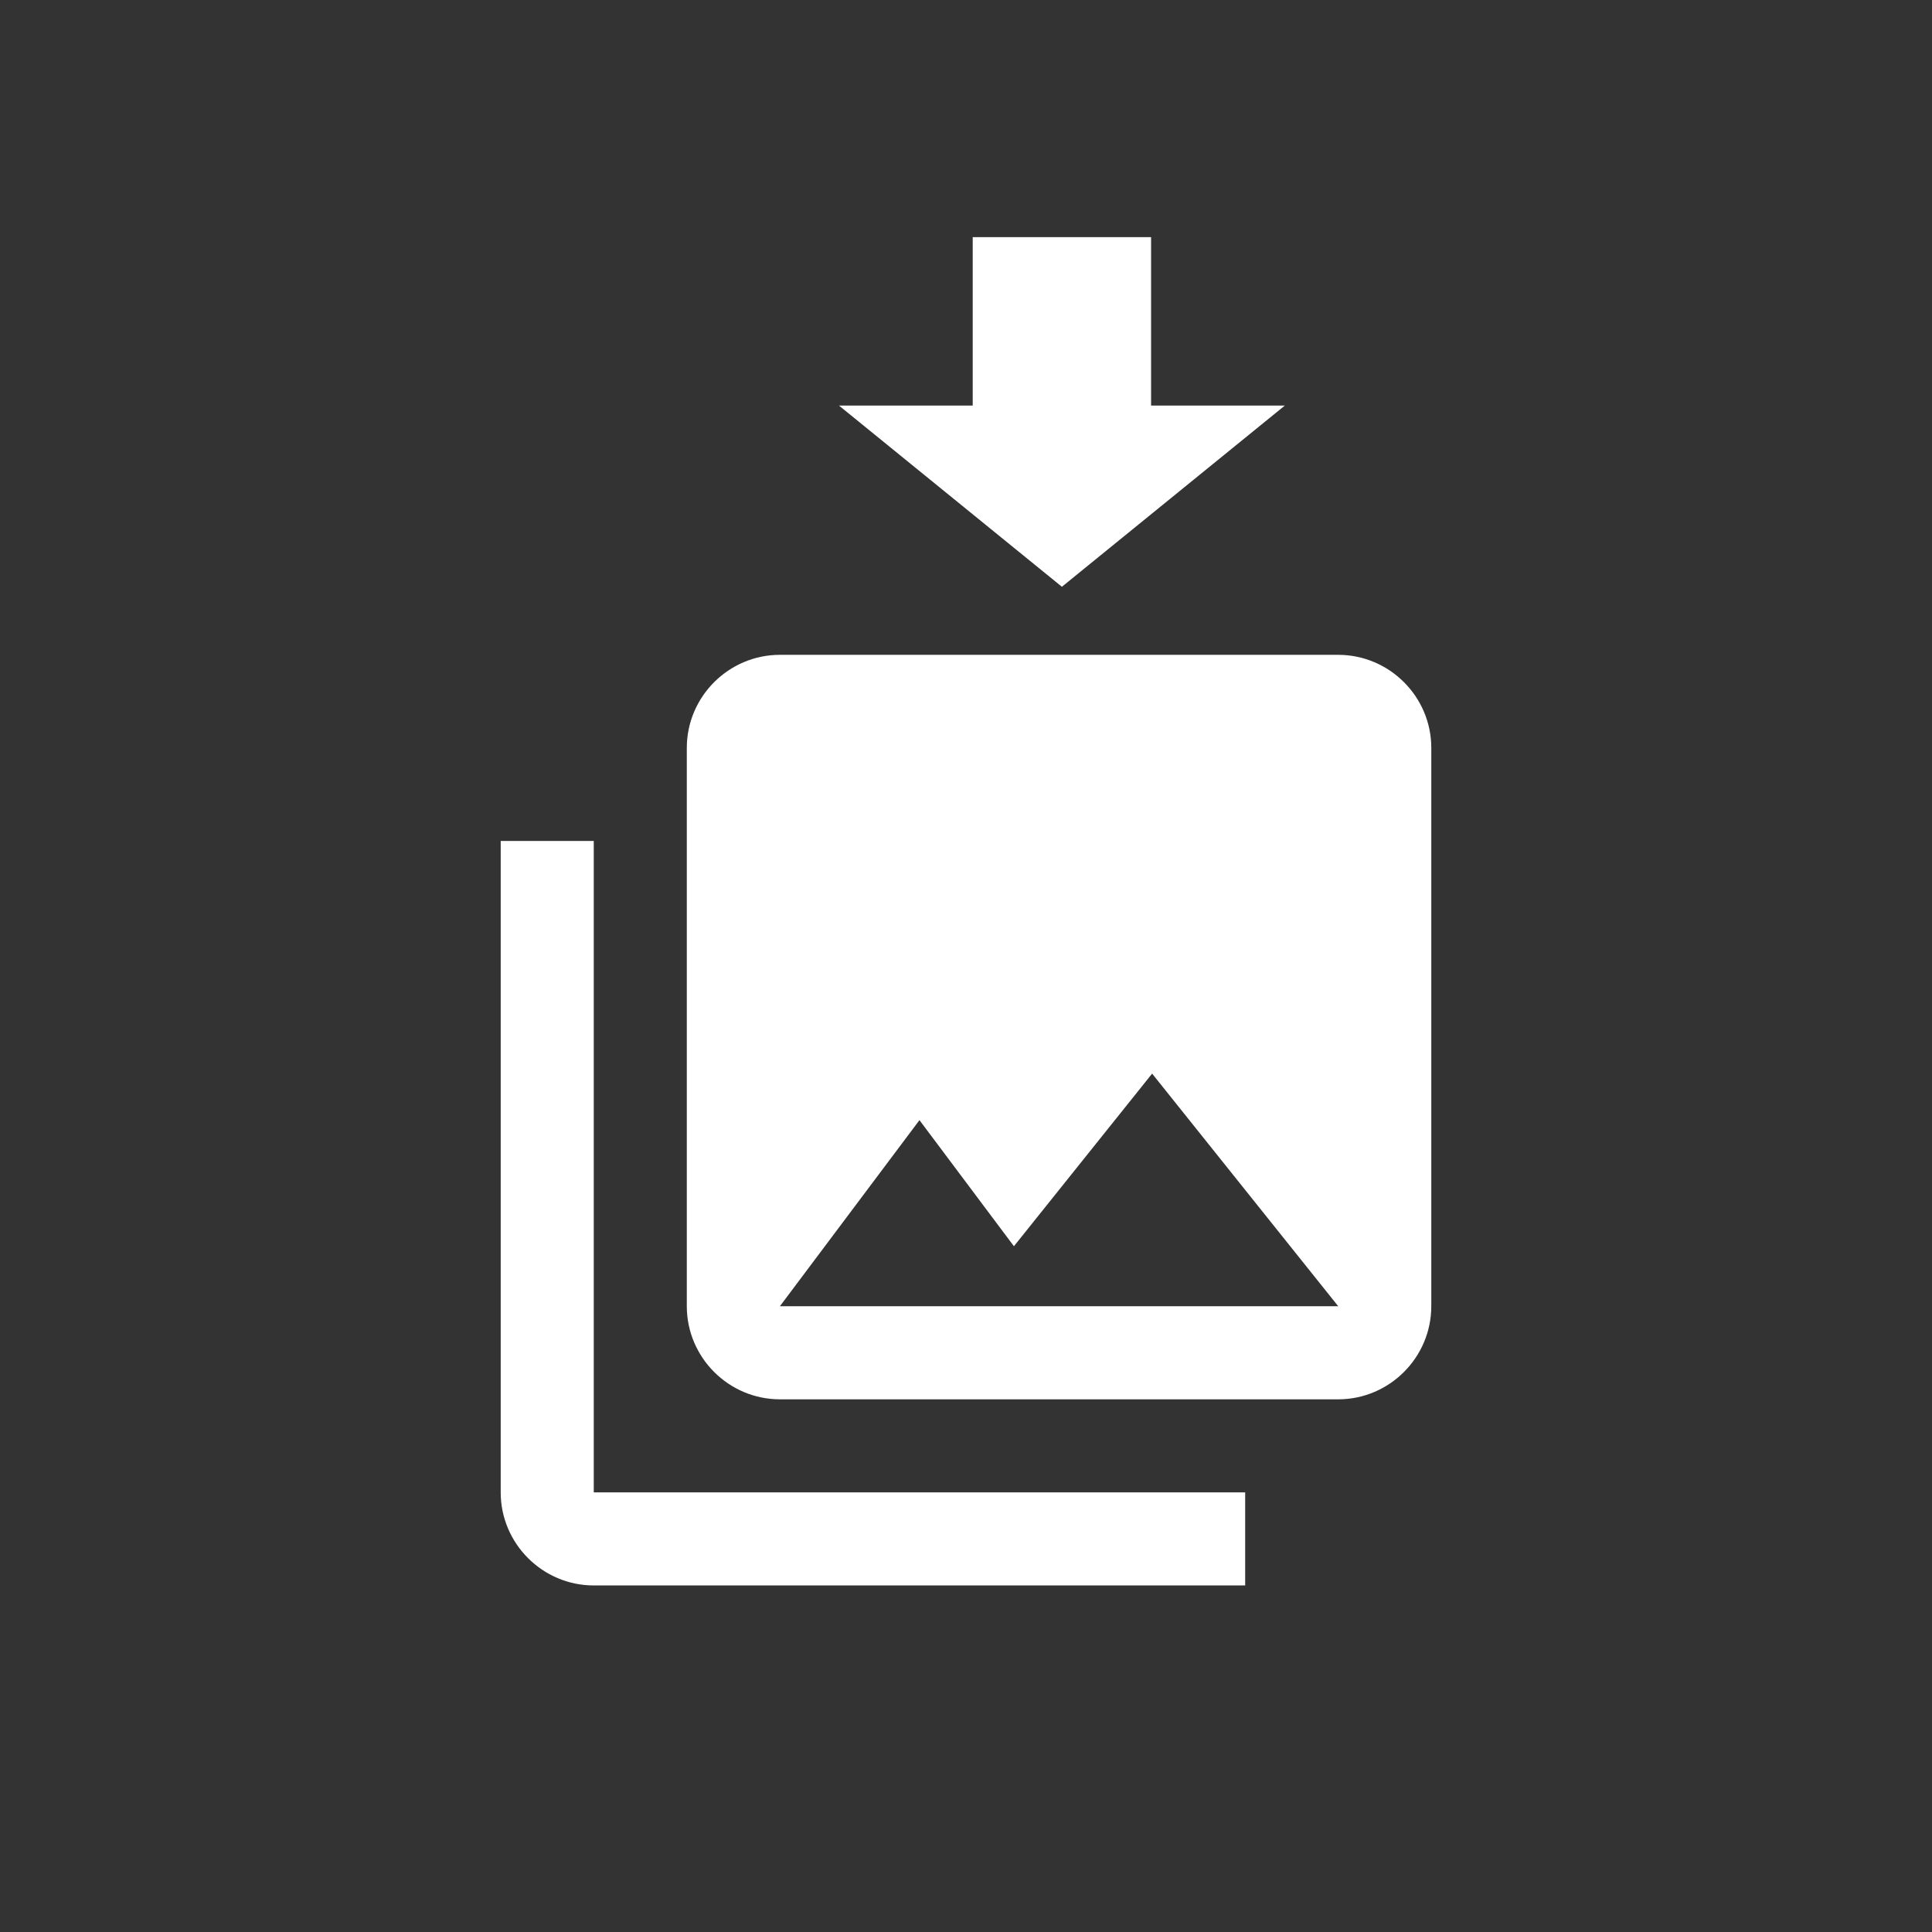 <?xml version="1.0" encoding="utf-8"?>
<!-- Generator: Adobe Illustrator 17.0.0, SVG Export Plug-In . SVG Version: 6.00 Build 0)  -->
<!DOCTYPE svg PUBLIC "-//W3C//DTD SVG 1.1//EN" "http://www.w3.org/Graphics/SVG/1.1/DTD/svg11.dtd">
<svg version="1.1" id="Layer_1" xmlns="http://www.w3.org/2000/svg" xmlns:xlink="http://www.w3.org/1999/xlink" x="0px" y="0px"
	 width="512px" height="512px" viewBox="0 0 512 512" enable-background="new 0 0 512 512" xml:space="preserve">
<rect x="0" y="0" width="512" height="512" fill="#333333" stroke="none"/>
<path fill="#FFFFFF" d="M379.309,346.171v-147.97c0-13.566-11.099-24.663-24.662-24.663H206.675
	c-13.566,0-24.665,11.099-24.665,24.662v147.971c0,13.566,11.1,24.663,24.665,24.663h147.97c13.558,0,24.659-11.096,24.659-24.662
	h0.006L379.309,346.171z M243.668,296.848l25.033,33.417l36.623-45.748l49.324,61.656H206.675l36.992-49.324H243.668z
	 M132.691,222.864v172.633c0,13.565,11.096,24.662,24.661,24.662h172.633v-24.662H157.351V222.864H132.691z M281.413,155.5
	l59.087-48.027h-35.452V62.842h-47.269v44.632h-35.452L281.413,155.5z"/>
</svg>
